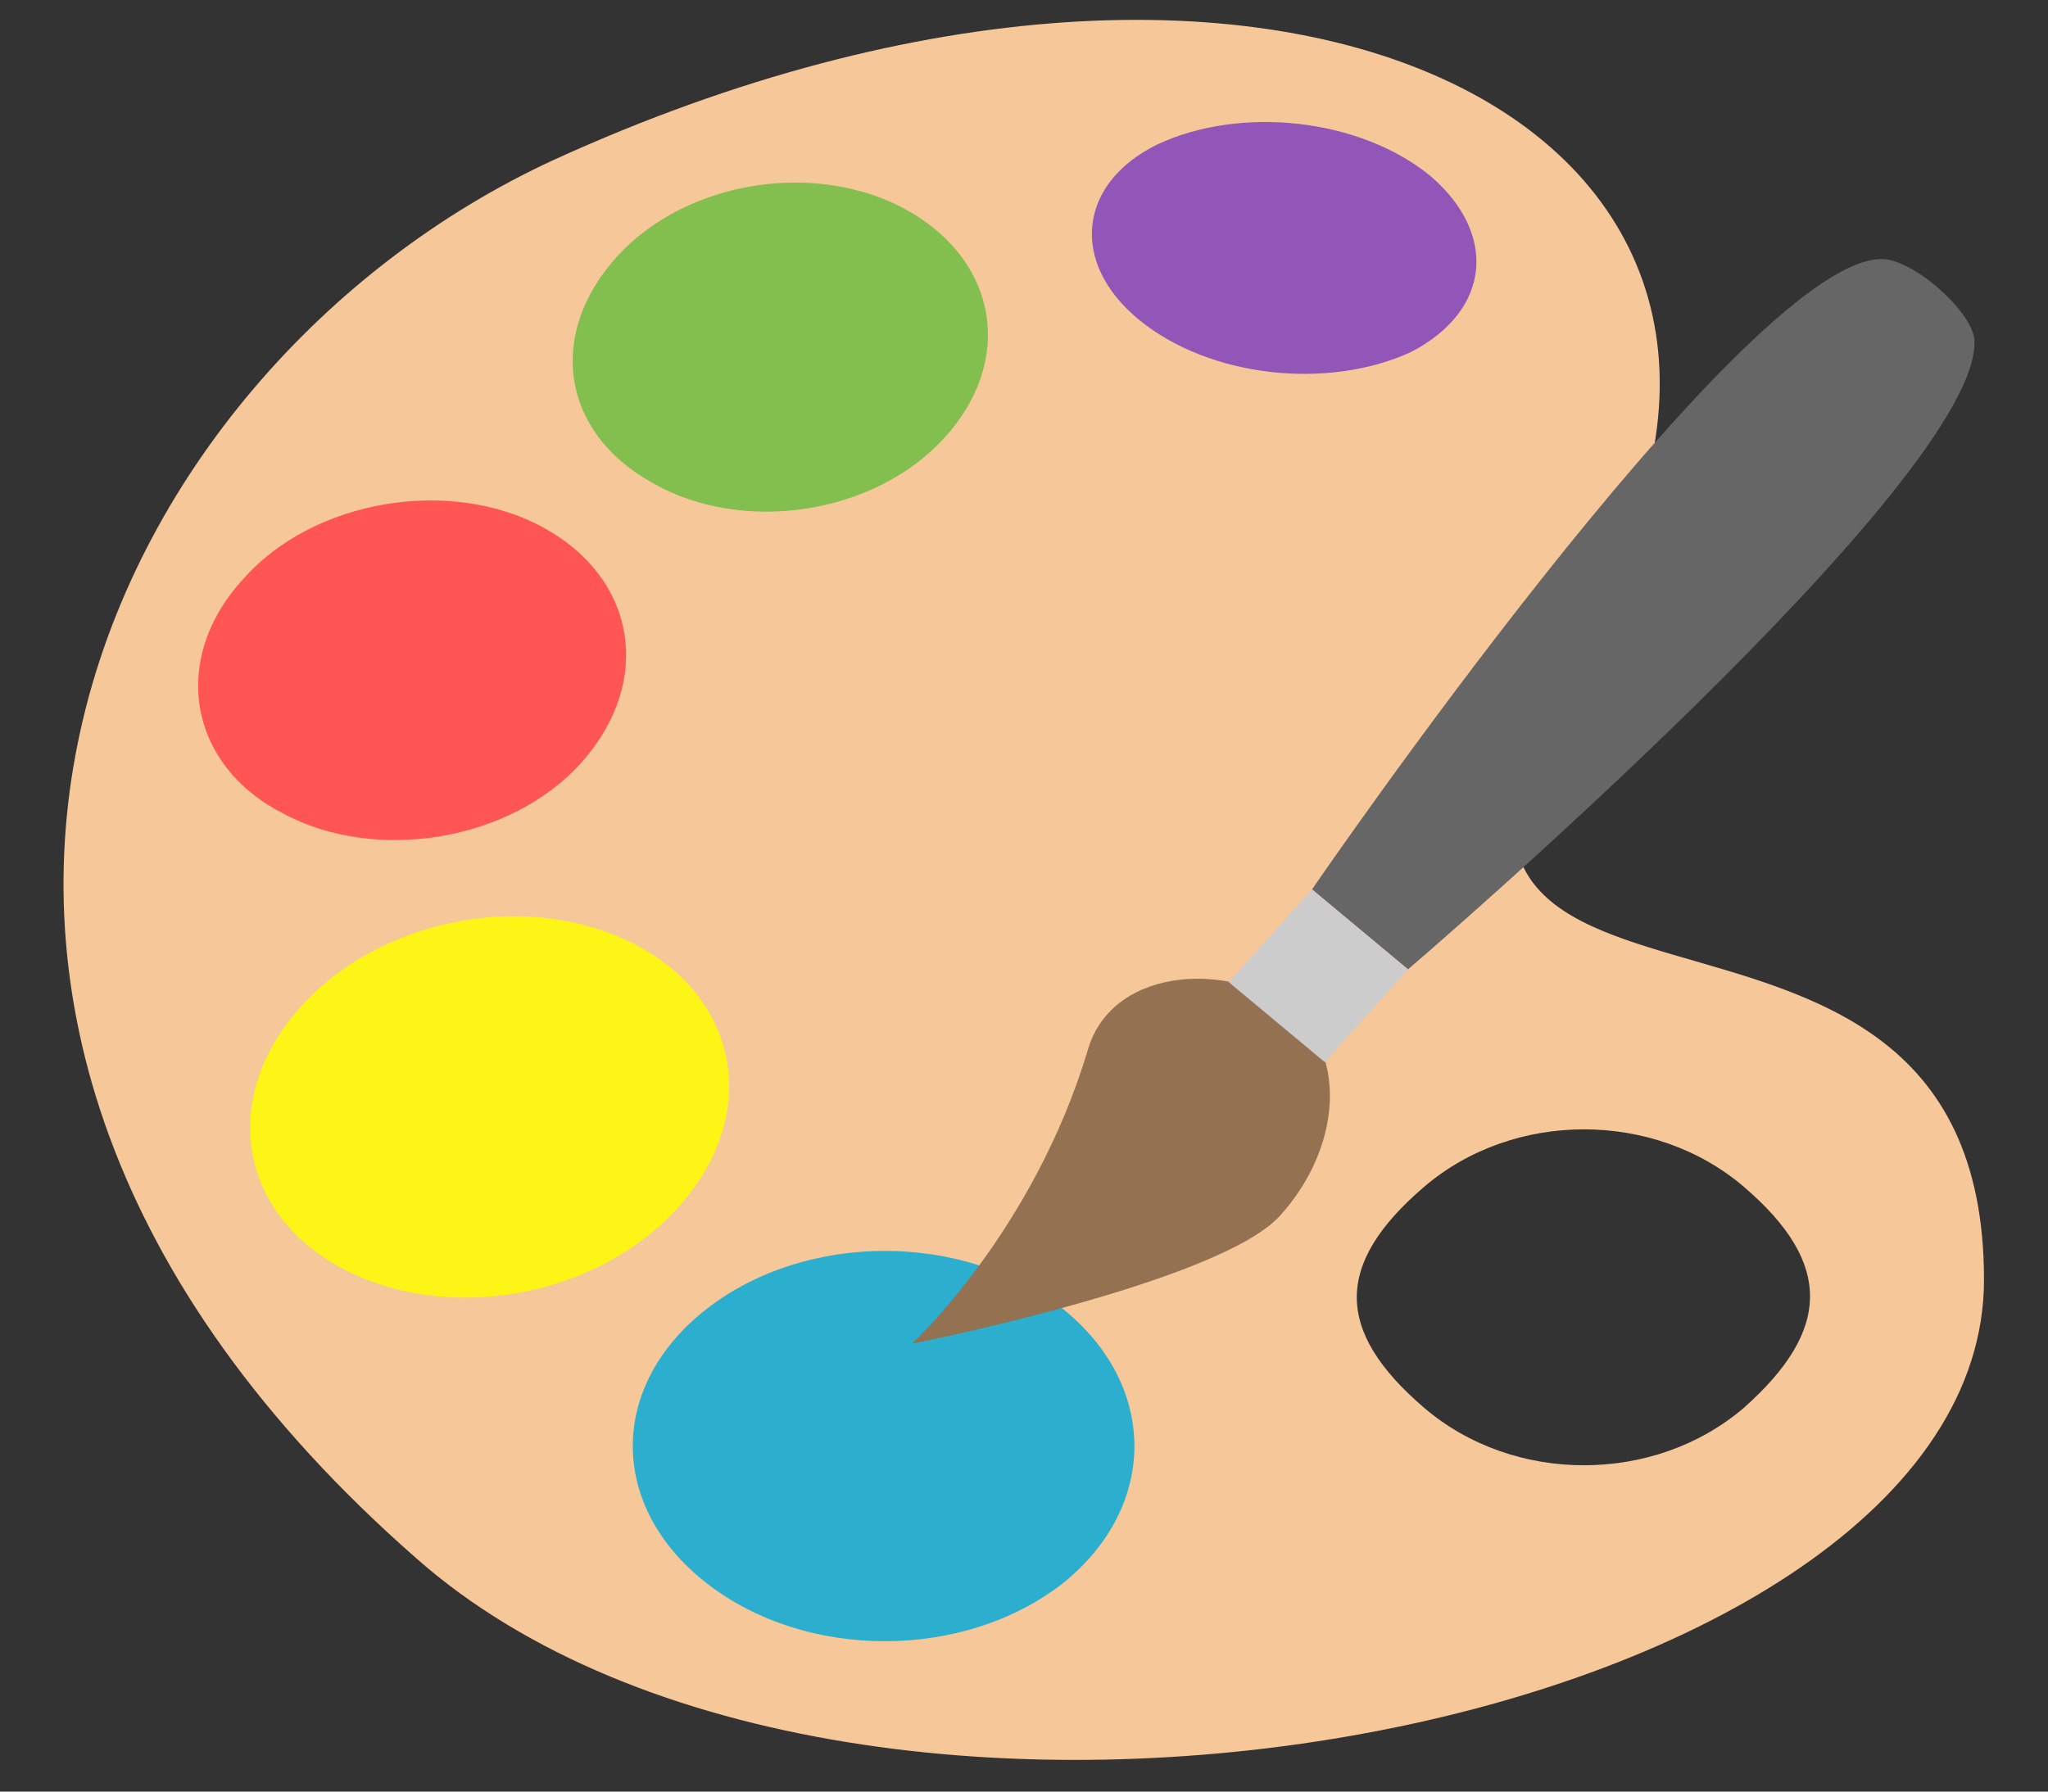 <?xml version="1.0" encoding="utf-8"?>
<!-- Generator: Adobe Illustrator 19.2.0, SVG Export Plug-In . SVG Version: 6.00 Build 0)  -->
<svg version="1.1" id="Layer_1" xmlns="http://www.w3.org/2000/svg" xmlns:xlink="http://www.w3.org/1999/xlink" x="0px" y="0px"
	 viewBox="0 0 64 56" style="enable-background:new 0 0 64 56;" xml:space="preserve">
<rect x="0" y="0" width="64" height="56" fill="#333333" stroke="none"/>
<style type="text/css">
	.st0{fill:#F6C799;}
	.st1{fill:#2CAECE;}
	.st2{fill:#FDF516;}
	.st3{fill:#FF5555;}
	.st4{fill:#83BF4F;}
	.st5{fill:#9156B7;}
	.st6{fill:#947151;}
	.st7{fill:#666666;}
	.st8{fill:#CCCCCC;}
</style>
<g>
	<path class="st0" d="M49.6,19.4C58.4,4.3,40.3-5.5,17.3,5C3.2,11.5-6.6,31.5,13,48.7C26.8,60.9,62,54,62,40
		C62,24.6,40.3,35.2,49.6,19.4z M54.5,44c-2.8,2.4-7.2,2.4-10,0c-2.8-2.4-2.8-4.5,0-6.9c2.8-2.4,7.2-2.4,10,0S57.2,41.6,54.5,44z"/>
	<path class="st1" d="M33.2,40.9c-3.1-2.4-8-2.4-11.1,0c-3.1,2.4-3.1,6.2,0,8.6s8,2.4,11.1,0C36.2,47.1,36.2,43.3,33.2,40.9z"/>
	<path class="st2" d="M19.6,29.4c-3.4-1.6-8-0.6-10.4,2.3c-2.4,2.9-1.6,6.5,1.8,8.1c3.4,1.6,8,0.6,10.4-2.3
		C23.8,34.6,23,31,19.6,29.4z"/>
	<path class="st3" d="M17,16.5c-2.9-1.6-7.2-0.9-9.4,1.6c-2.3,2.5-1.7,5.8,1.2,7.3c2.9,1.6,7.2,0.9,9.4-1.6S19.9,18.1,17,16.5z"/>
	<path class="st4" d="M28.4,6.6c-2.8-1.6-6.9-1-9.1,1.4s-1.8,5.5,1.1,7.1c2.8,1.6,6.9,1,9.1-1.4S31.2,8.2,28.4,6.6z"/>
	<path class="st5" d="M44.7,5.5c-2.2-1.8-5.9-2.2-8.5-1c-2.5,1.2-2.8,3.7-0.6,5.5c2.2,1.8,5.9,2.2,8.5,1C46.6,9.7,46.8,7.3,44.7,5.5
		z"/>
	<g>
		<path class="st6" d="M40,38c-1.9,2.1-11.5,4-11.5,4s3.8-3.5,5.5-9.2c0.8-2.7,4.7-2.7,6.4-1.2C42.1,33,41.9,35.9,40,38z"/>
		<path class="st7" d="M58.7,8.1c1-0.1,2.9,1.6,3,2.5C62,14.9,44,30.3,44,30.3l-3-2.5C41,27.8,54.3,8.4,58.7,8.1z"/>
		<polygon class="st8" points="38.4,30.7 41.4,33.2 44,30.3 41,27.8 		"/>
	</g>
</g>
</svg>
